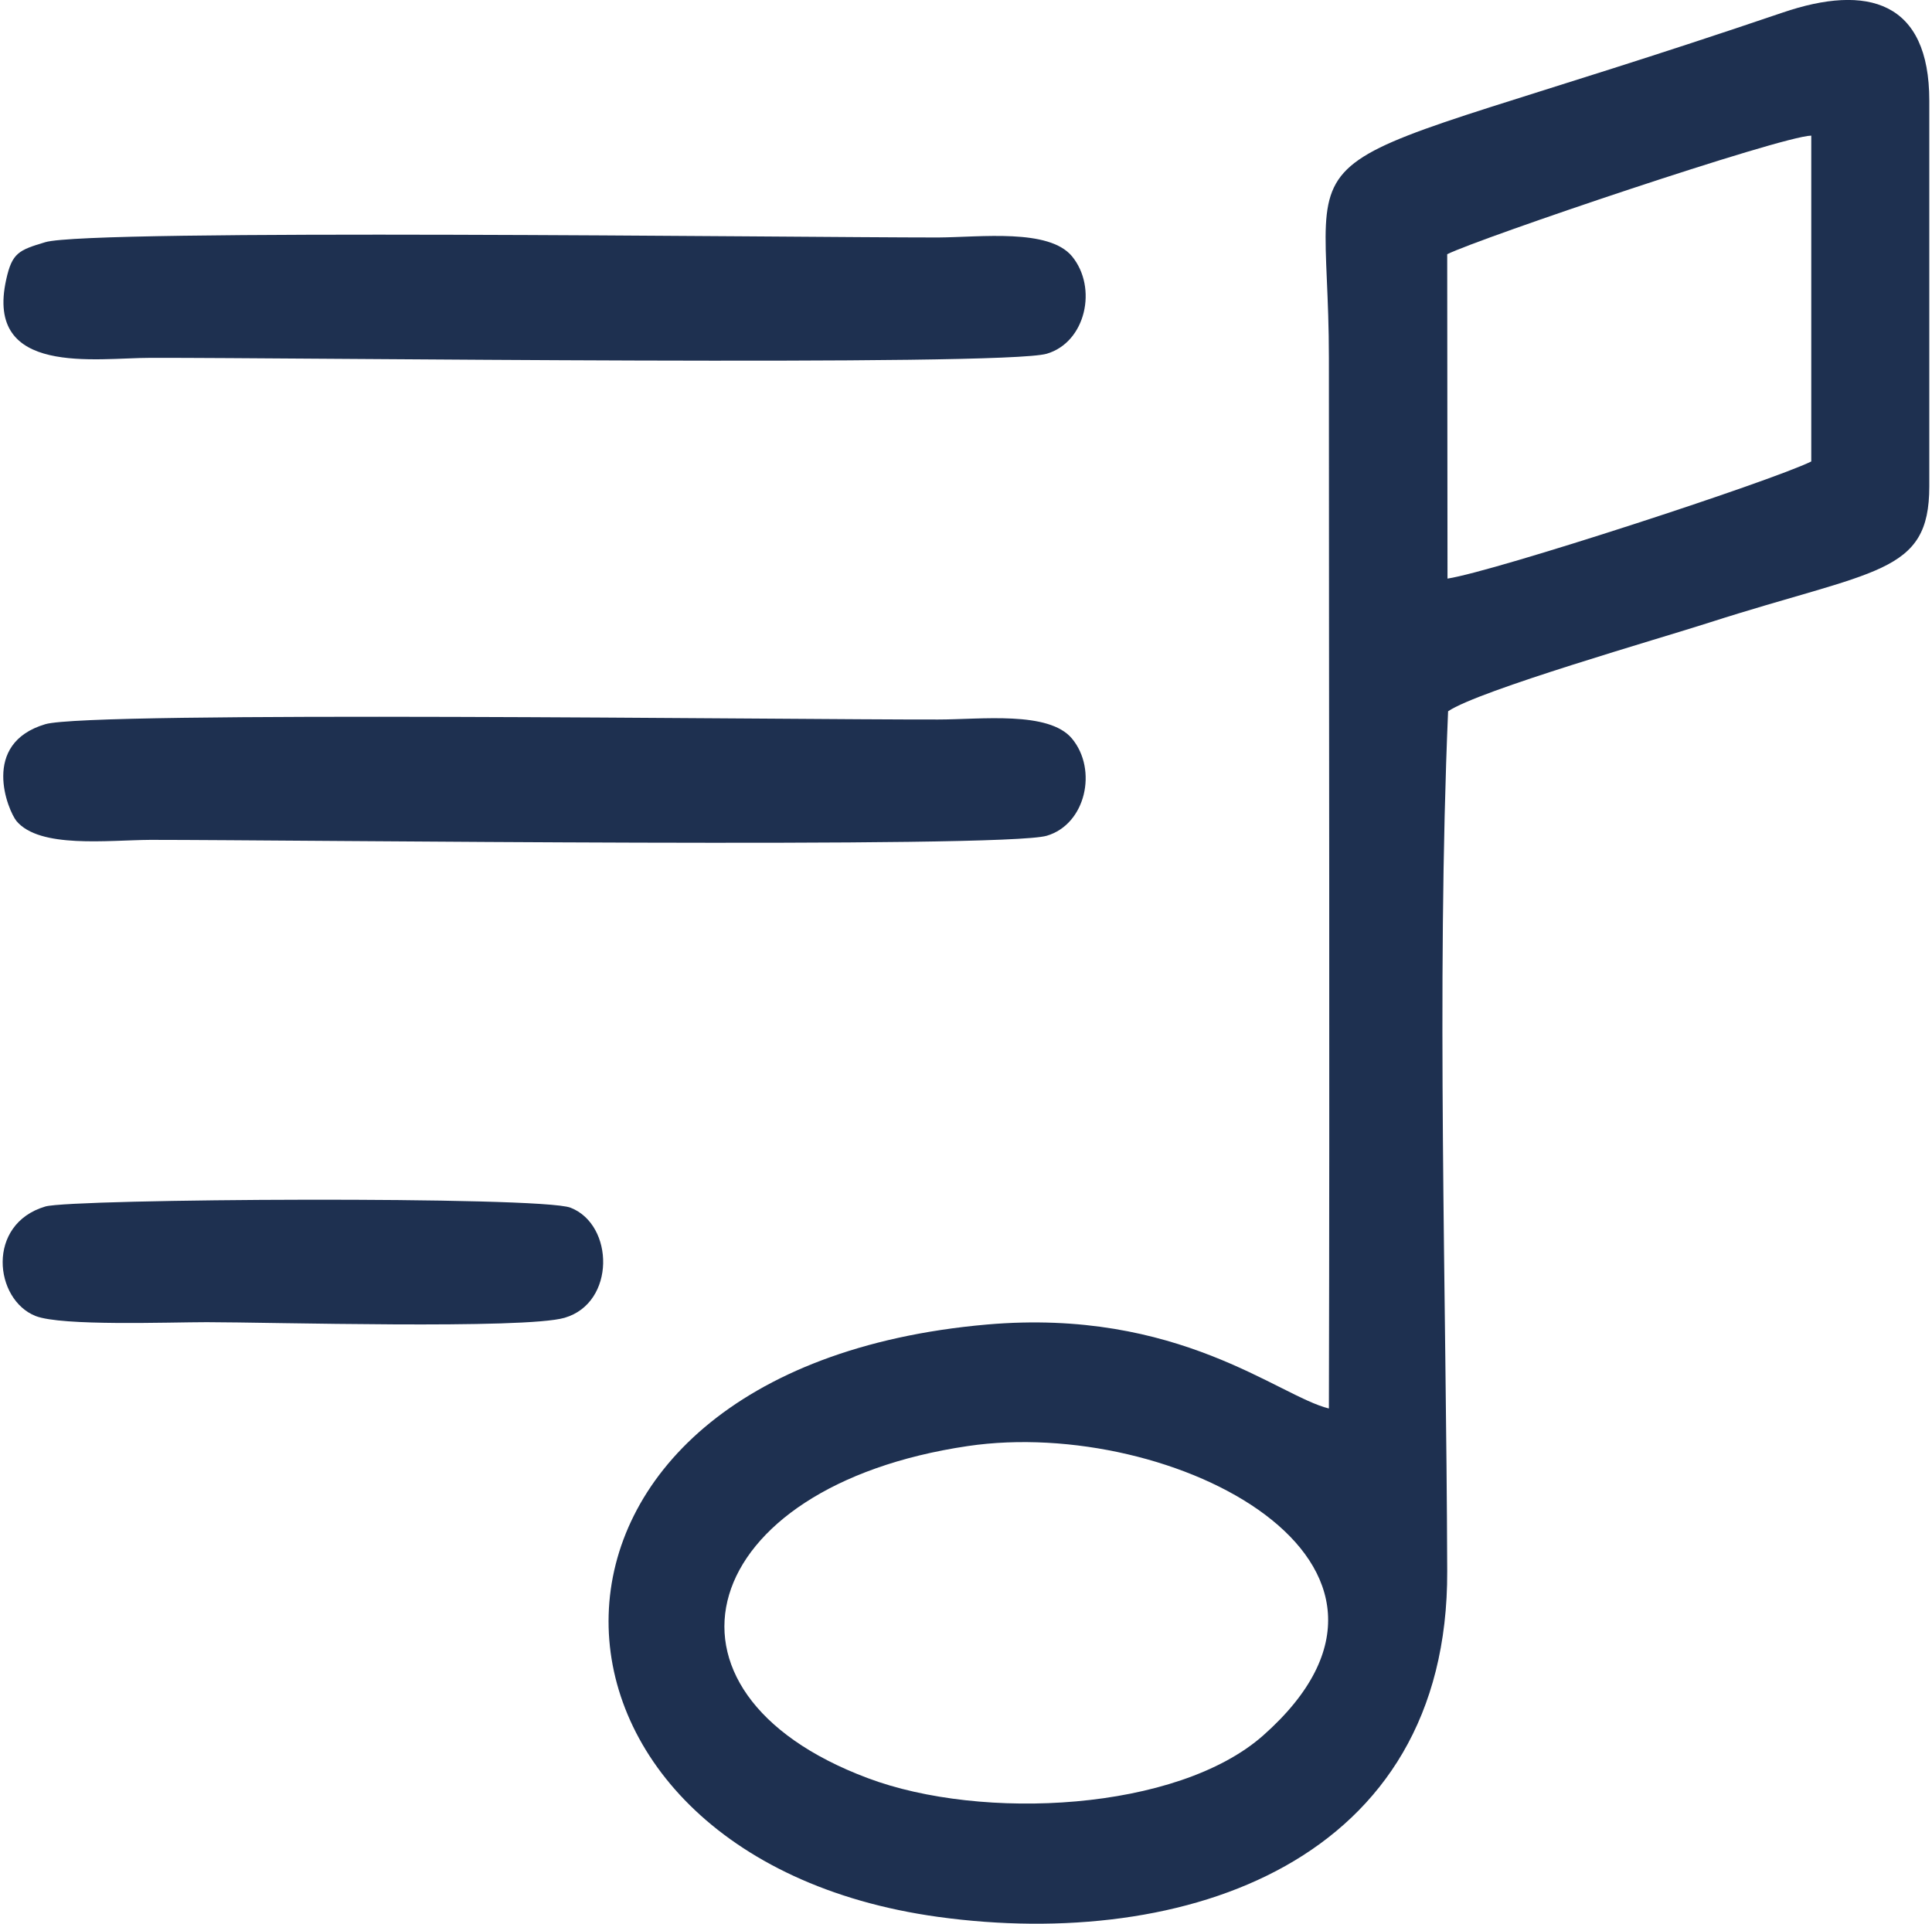 <?xml version="1.0" encoding="UTF-8"?>
<!DOCTYPE svg PUBLIC "-//W3C//DTD SVG 1.1//EN" "http://www.w3.org/Graphics/SVG/1.1/DTD/svg11.dtd">
<!-- Creator: CorelDRAW 2021 (64-Bit) -->
<svg xmlns="http://www.w3.org/2000/svg" xml:space="preserve" width="240px" height="239px" version="1.1" shape-rendering="geometricPrecision" text-rendering="geometricPrecision" image-rendering="optimizeQuality" fill-rule="evenodd" clip-rule="evenodd"
viewBox="0 0 65.62 65.53"
 xmlns:xlink="http://www.w3.org/1999/xlink"
 xmlns:xodm="http://www.corel.com/coreldraw/odm/2003">
 <g id="Layer_x0020_1">
  <path fill="#1E3050" d="M32.87 49.26c6.98,-1.03 16.69,3.99 10.06,9.86 -2.92,2.58 -9.57,2.92 -13.47,1.45 -7.87,-2.95 -5.85,-9.94 3.41,-11.31zm16.33 -40.6c1.08,-0.54 11.37,-4.02 12.4,-4.04l0 11.1c-1.41,0.69 -10.77,3.74 -12.39,3.99l-0.01 -11.05zm0.03 15.57c1.04,-0.71 7.25,-2.49 8.89,-3.02 5.67,-1.82 7.5,-1.63 7.5,-4.64l0 -13.14c0,-3.39 -2.1,-3.99 -5,-3 -17.89,6.08 -15.45,3.37 -15.45,11.76 0,11.93 0.03,23.86 0,35.79 -1.72,-0.42 -5.11,-3.43 -11.65,-2.86 -17.19,1.51 -16.61,18.12 -1.65,20.18 8.38,1.15 17.37,-1.86 17.33,-11.78 -0.03,-9.5 -0.37,-19.87 0.03,-29.29z"/>
  <path fill="#1E3050" d="M1.45 8.25c-0.9,0.27 -1.13,0.36 -1.33,1.27 -0.74,3.31 3.05,2.67 4.91,2.67 5.03,-0.01 29.03,0.3 30.53,-0.14 1.33,-0.39 1.74,-2.25 0.86,-3.32 -0.79,-0.95 -3.1,-0.65 -4.56,-0.64 -5.05,0 -28.87,-0.3 -30.41,0.16z"/>
  <path fill="#1E3050" d="M1.45 24.67c-2.22,0.66 -1.27,2.94 -0.98,3.3 0.79,0.94 3.1,0.65 4.56,0.64 5.03,0 29.03,0.3 30.53,-0.14 1.33,-0.39 1.74,-2.25 0.86,-3.31 -0.79,-0.95 -3.1,-0.65 -4.56,-0.65 -5.05,0.01 -28.87,-0.3 -30.41,0.16z"/>
  <path fill="#1E3050" d="M1.45 41.1c-2.02,0.6 -1.74,3.17 -0.33,3.73 0.9,0.35 4.55,0.21 5.83,0.21 2.09,0 10.83,0.25 12.19,-0.15 1.74,-0.51 1.69,-3.17 0.2,-3.75 -1.03,-0.4 -16.99,-0.31 -17.89,-0.04z"/>
 </g>
</svg>
